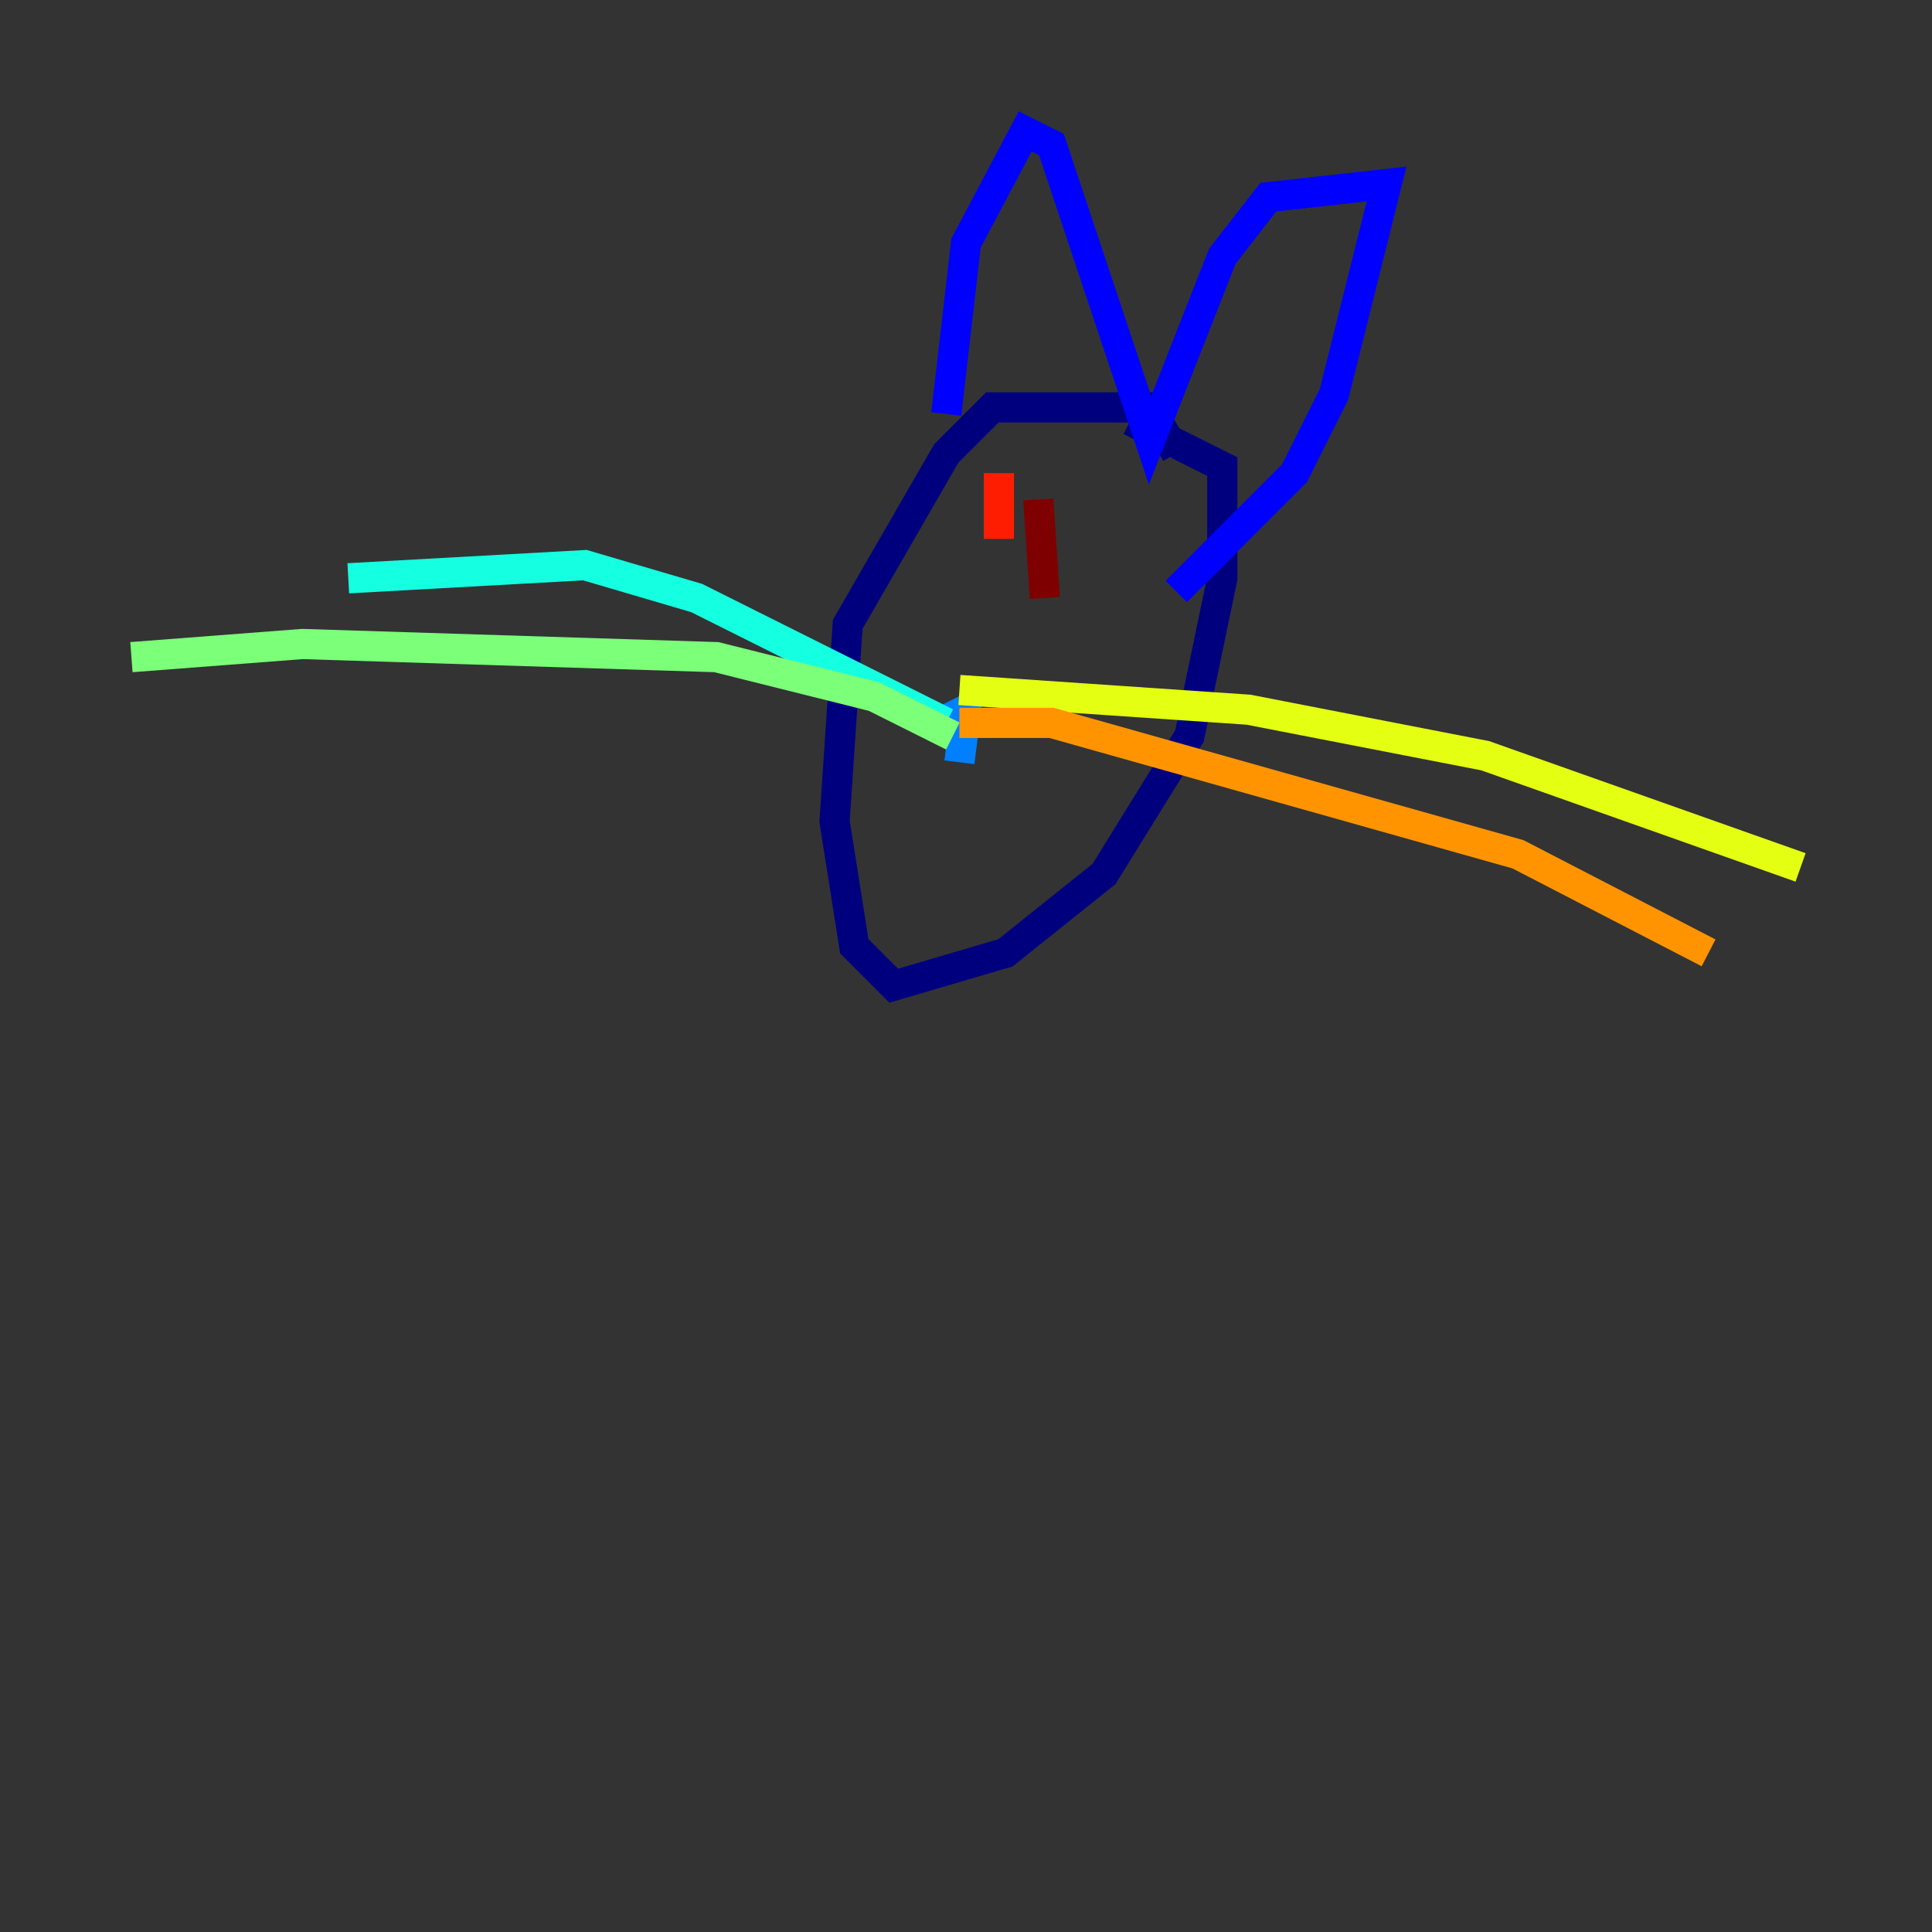 <?xml version="1.0" encoding="utf-8" ?>
<svg baseProfile="tiny" height="128" version="1.2" viewBox="0,0,128,128" width="128" xmlns="http://www.w3.org/2000/svg" xmlns:ev="http://www.w3.org/2001/xml-events" xmlns:xlink="http://www.w3.org/1999/xlink"><rect x="0" y="0" width="128" height="128" fill="#333333" stroke="none"/><defs /><polyline fill="none" points="77.932,30.041 76.191,26.993 65.742,26.993 62.694,30.041 56.163,41.361 55.292,54.422 56.599,62.694 59.211,65.306 66.612,63.129 73.143,57.905 78.803,48.762 80.98,38.313 80.98,30.912 74.884,27.864" stroke="#00007f" stroke-width="2" /><polyline fill="none" points="62.694,27.429 64.0,16.109 67.918,8.707 69.66,9.578 76.191,29.17 80.98,16.98 84.027,13.061 91.864,12.191 88.381,26.122 85.769,31.347 77.932,39.184" stroke="#0000ff" stroke-width="2" /><polyline fill="none" points="63.565,50.503 64.0,47.02 62.258,47.891 63.129,47.891" stroke="#0080ff" stroke-width="2" /><polyline fill="none" points="62.694,47.891 46.15,39.619 38.748,37.442 23.075,38.313" stroke="#15ffe1" stroke-width="2" /><polyline fill="none" points="63.129,48.762 57.905,46.15 47.456,43.537 20.027,42.667 8.707,43.537" stroke="#7cff79" stroke-width="2" /><polyline fill="none" points="63.565,45.714 82.721,47.02 98.395,50.068 119.293,57.469" stroke="#e4ff12" stroke-width="2" /><polyline fill="none" points="63.565,47.891 69.66,47.891 100.571,56.599 113.197,63.129" stroke="#ff9400" stroke-width="2" /><polyline fill="none" points="66.177,31.347 66.177,35.701" stroke="#ff1d00" stroke-width="2" /><polyline fill="none" points="68.789,33.088 69.225,39.619" stroke="#7f0000" stroke-width="2" /></svg>